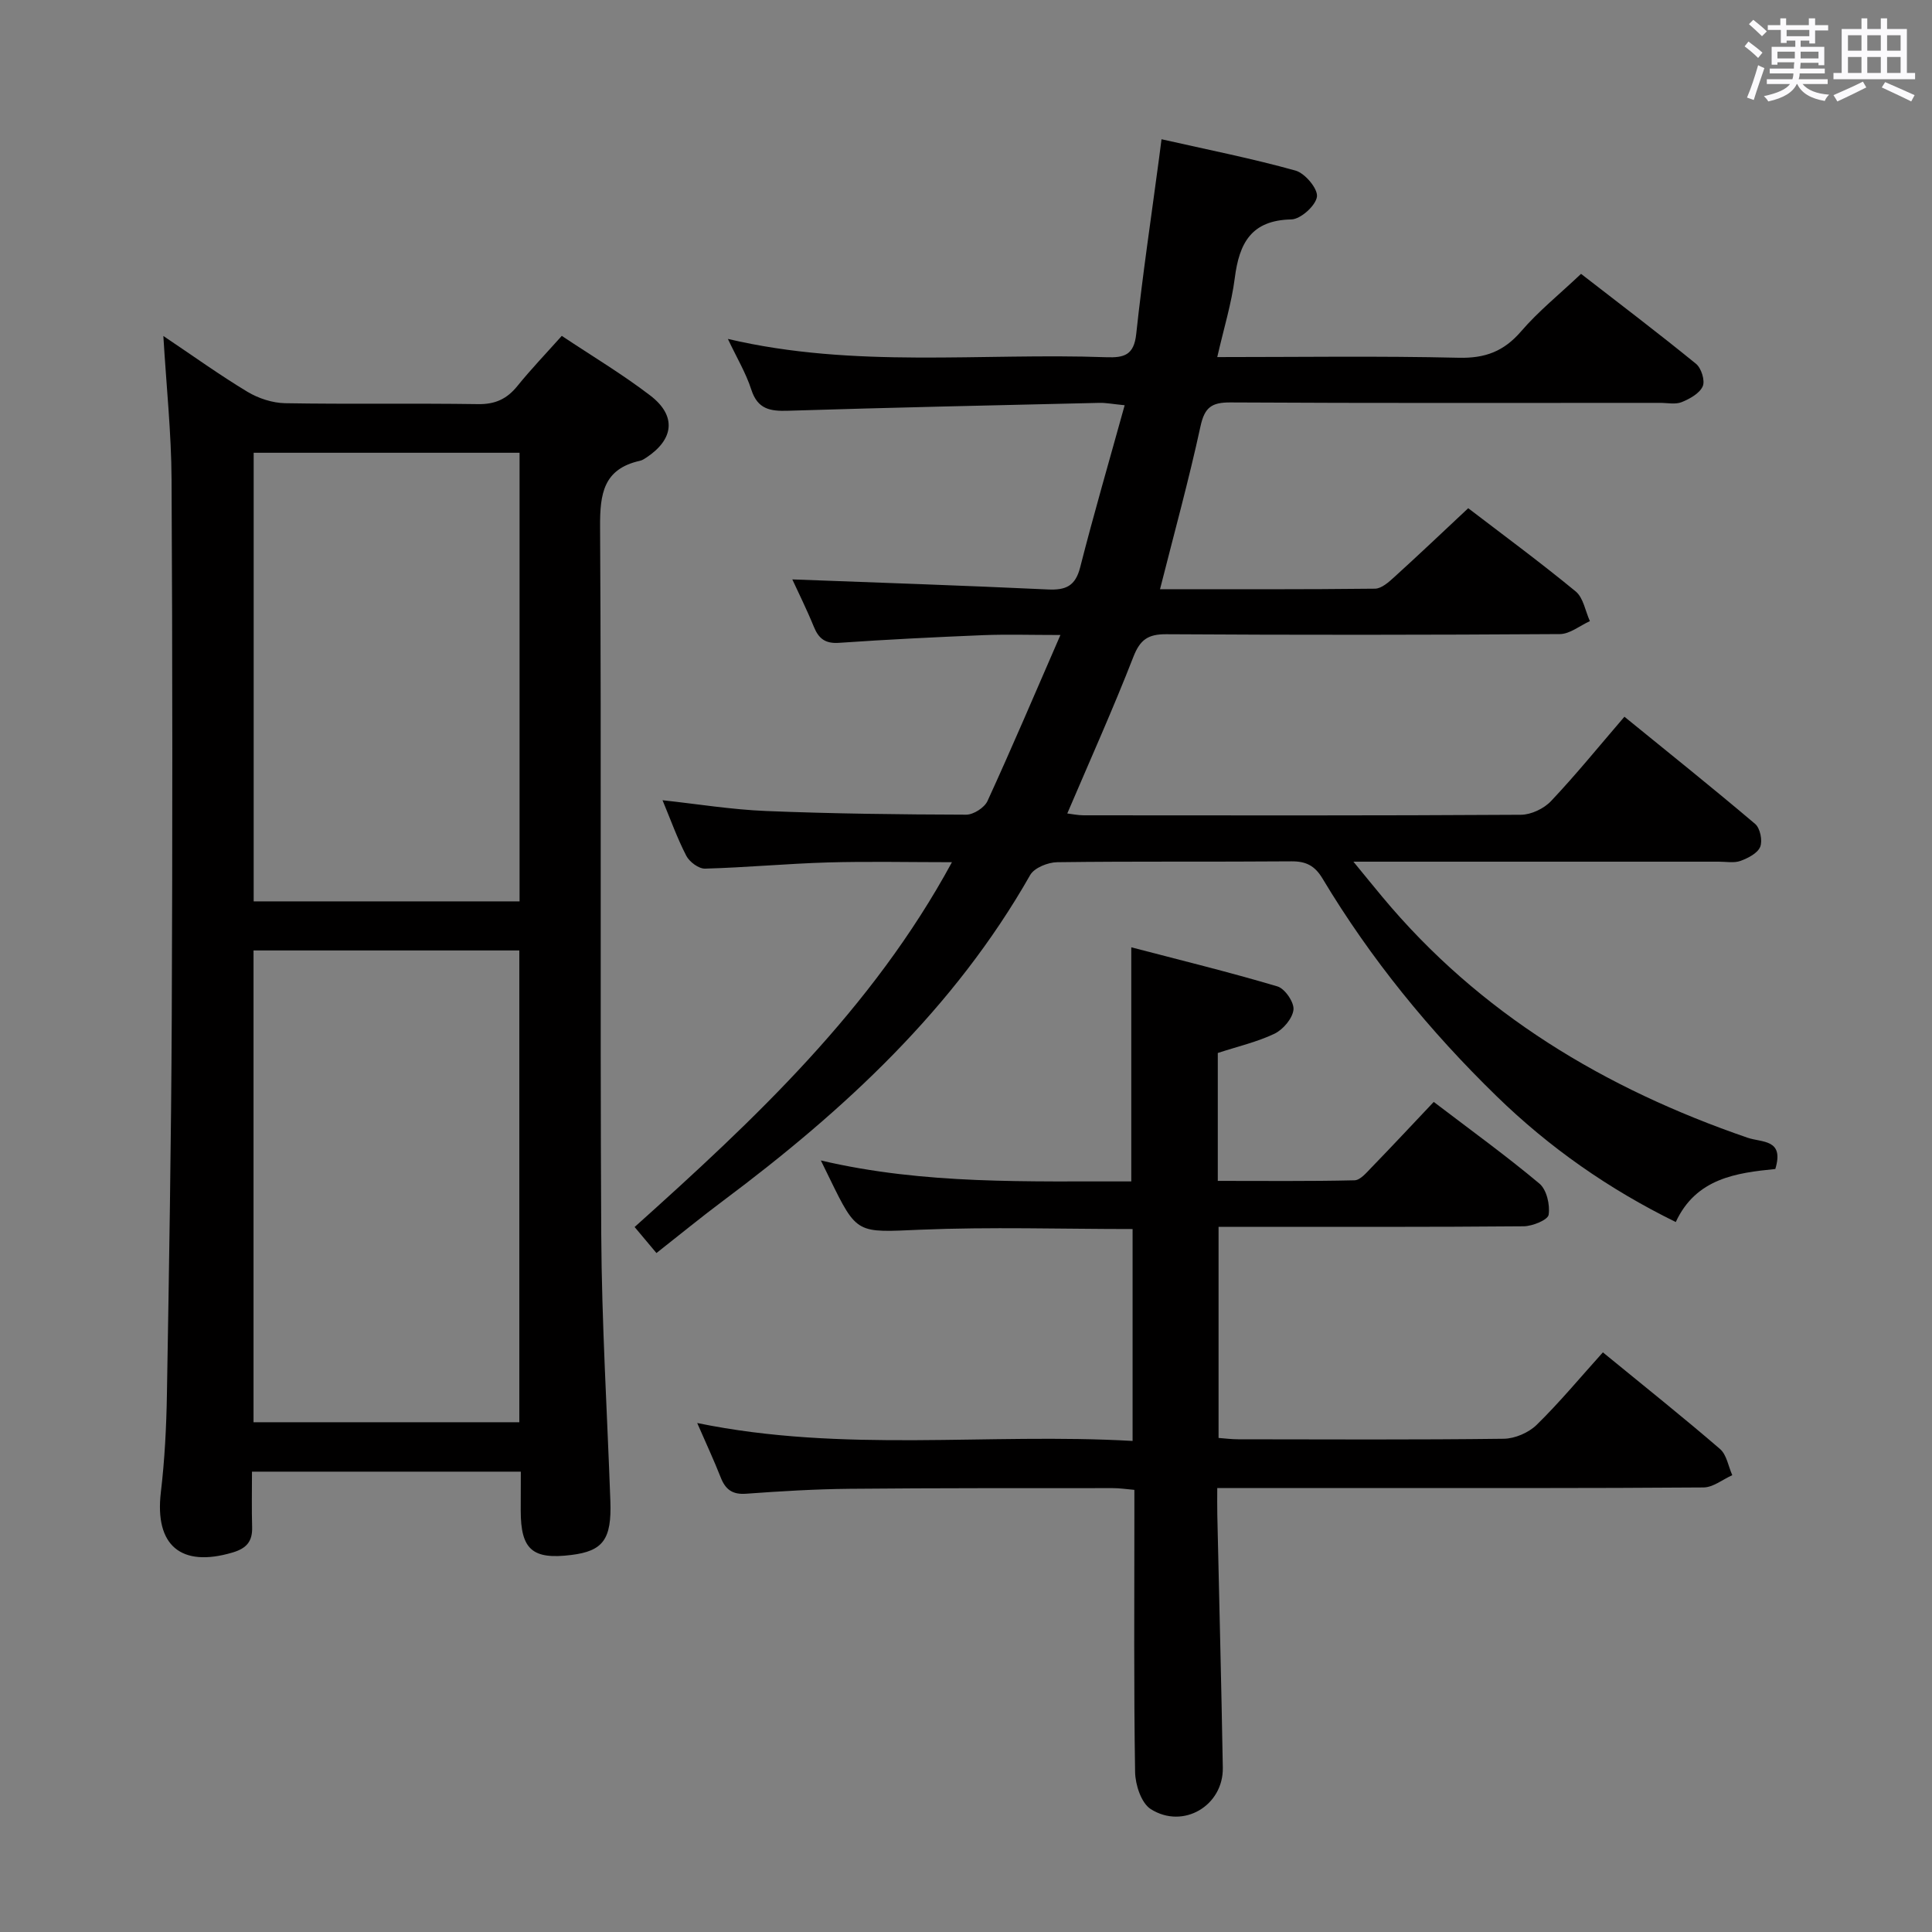 <svg enable-background="new 0 0 400 400" viewBox="0 0 400 400" xmlns="http://www.w3.org/2000/svg"><rect x="0" y="0" width="400" height="400" fill="#808080" stroke="none"/><path d="m361.2 9.6.8-1c.9.7 1.9 1.4 2.9 2.3l-.9 1.1c-1-1-2-1.8-2.8-2.4zm.5 10.6c.9-2.1 1.6-4.3 2.3-6.7.4.2.8.4 1.3.6-.7 2.1-1.5 4.3-2.2 6.6zm.4-15.2.9-.9c1 .8 2 1.6 2.8 2.4l-1 1c-.9-.9-1.8-1.7-2.7-2.5zm12.5-1.2h1.2v1.4h2.7v1.1h-2.7v2.7h-1.2v-.6h-1.8v1.3h4.9v3.8h-1.2v-.5h-3.7c0 .4-.1.9-.1 1.2h5.1v1h-5.2c0 .5-.1.9-.2 1.2h6v1h-5.2c1.1 1.3 2.9 2 5.5 2.2-.4.4-.7.8-.9 1.3-2.9-.5-4.8-1.6-5.7-3.5h-.1c-.8 1.7-2.7 2.9-5.9 3.6-.2-.4-.6-.8-.9-1.1 2.8-.6 4.6-1.4 5.4-2.5h-4.8v-1h5.3c.1-.3.2-.7.2-1.2h-4.9v-1h5c0-.4 0-.8.1-1.3h-3.5v.5h-1.2v-3.7h4.9v-1.3h-1.8v.5h-1.2v-2.7h-2.7v-1h2.6v-1.4h1.2v1.4h4.7v-1.4zm-6.6 8.3h3.6c0-.4 0-.9 0-1.4h-3.6zm1.9-4.6h4.7v-1.3h-4.7zm6.6 3.2h-3.7v1.4h3.7z" fill="#fbfafc"/><path d="m385.3 3.8h1.3v2.2h2.8v-2.2h1.3v2.2h4.1v9.1h1.7v1.3h-16.9v-1.3h1.7v-9.1h4.1v-2.2zm.4 13.1.7 1.2c-1.8.9-3.8 1.9-6 2.9-.2-.4-.5-.8-.8-1.3 2.3-1 4.3-1.9 6.1-2.8zm-3.1-6.4h2.8v-3.2h-2.8zm0 4.6h2.8v-3.3h-2.8zm4-4.6h2.8v-3.2h-2.8zm0 4.6h2.8v-3.3h-2.8zm3.7 1.9c2.1.9 4.1 1.8 6.1 2.7l-.7 1.3c-2.2-1.1-4.2-2-6.1-2.9zm3.2-9.7h-2.8v3.2h2.8v-3.1zm-2.8 7.8h2.8v-3.3h-2.8z" fill="#fbfafc"/><g fill="#010000"><path d="m252.02 73.93c17.05 0 33.54-.25 50.01.14 5.49.13 9.34-1.34 12.9-5.47 3.56-4.14 7.88-7.62 12.41-11.9 7.66 5.94 15.84 12.14 23.8 18.62 1.1.89 1.91 3.49 1.39 4.66-.65 1.47-2.67 2.59-4.34 3.27-1.29.53-2.96.16-4.46.16-29.66 0-59.33.08-88.99-.09-3.88-.02-5.34 1.02-6.19 4.94-2.42 11.16-5.46 22.18-8.38 33.73 14.94 0 29.73.06 44.52-.11 1.35-.02 2.85-1.37 4-2.42 5.04-4.57 9.97-9.26 15.29-14.24 7.07 5.41 14.82 11.12 22.25 17.23 1.59 1.31 1.99 4.06 2.94 6.15-2.07.93-4.14 2.67-6.22 2.68-27.16.18-54.33.2-81.49.03-3.77-.02-5.42 1.12-6.81 4.69-4.21 10.8-8.97 21.39-13.68 32.42 1 .12 2.21.38 3.42.38 30.16.02 60.33.08 90.49-.11 2.13-.01 4.79-1.28 6.26-2.85 5.13-5.43 9.85-11.25 15.18-17.45 9.2 7.49 18.25 14.72 27.07 22.2 1.03.87 1.56 3.46 1.04 4.74-.54 1.33-2.52 2.34-4.08 2.91-1.33.48-2.96.16-4.46.16-23 0-46 0-68.99 0-1.78 0-3.57 0-6.69 0 2.49 3.04 4.2 5.14 5.93 7.22 20.18 24.27 46.16 39.78 75.66 49.93 3.03 1.04 7.65.24 5.76 6.48-8.05.8-16.41 1.91-20.61 10.98-13.9-6.83-26.15-15.4-37.08-26.04-13.92-13.55-26.09-28.45-36.07-45.1-1.58-2.63-3.39-3.56-6.41-3.54-16.16.13-32.33-.03-48.49.18-1.93.02-4.75 1.15-5.61 2.65-15.73 27.67-38.46 48.67-63.58 67.45-4.53 3.38-8.9 6.97-13.8 10.82-1.41-1.68-2.74-3.27-4.52-5.39 24.87-22.31 49.15-45.04 65.7-75.53-8.91 0-17.33-.19-25.73.05-8.47.25-16.92 1.05-25.39 1.28-1.3.04-3.22-1.39-3.87-2.64-1.9-3.67-3.3-7.61-4.93-11.52 7.2.78 14.3 1.94 21.43 2.23 13.8.56 27.62.72 41.43.76 1.51.01 3.79-1.45 4.42-2.83 5.04-10.99 9.77-22.12 15.1-34.37-6.13 0-11.04-.16-15.93.03-9.97.41-19.93.9-29.88 1.59-2.85.2-4.23-.84-5.24-3.32-1.5-3.67-3.27-7.22-4.46-9.81 17.5.66 35.2 1.25 52.89 2.08 3.74.18 5.72-.7 6.71-4.59 2.81-11.03 6-21.96 9.21-33.55-2.48-.24-3.88-.53-5.28-.49-21.46.5-42.92.96-64.38 1.63-3.7.12-6.32-.28-7.64-4.37-1.11-3.44-3.02-6.62-4.85-10.5 26.24 6.17 52.38 2.85 78.35 3.79 3.69.13 5.72-.43 6.19-4.79 1.31-12.21 3.13-24.36 4.75-36.54.13-.95.24-1.9.49-3.8 9.49 2.15 18.72 3.97 27.75 6.49 1.96.55 4.65 3.76 4.43 5.4-.25 1.85-3.38 4.67-5.3 4.71-8.32.16-10.79 4.93-11.71 12.12-.67 5.26-2.26 10.37-3.63 16.38z"/><path d="m107.83 304.69c-18.75 0-36.83 0-55.66 0 0 3.95-.08 7.71.03 11.47.09 2.96-1.14 4.41-4.05 5.27-10.69 3.17-16.14-1.46-14.85-12.44.8-6.76 1.15-13.59 1.26-20.4.44-25.96.88-51.93 1-77.89.16-37.14.16-74.29-.04-111.44-.05-9.6-1.07-19.2-1.7-29.7 6.16 4.13 11.64 8.08 17.4 11.55 2.28 1.37 5.18 2.32 7.81 2.37 13.32.23 26.65-.01 39.97.19 3.53.05 5.95-1.07 8.11-3.74 2.81-3.47 5.91-6.71 9.2-10.39 6.29 4.19 12.55 7.93 18.31 12.34 5.47 4.18 4.94 9.05-.79 12.85-.41.27-.86.57-1.33.67-7.57 1.68-8.3 6.83-8.26 13.67.29 48.8-.02 97.61.24 146.41.1 18.45 1.23 36.89 1.89 55.33.28 7.88-1.5 10.32-8.09 11.13-8.06 1-10.47-1.12-10.47-9.2.01-2.48.02-4.97.02-8.05zm-55.34-107.91v97.68h55.03c0-32.73 0-65.09 0-97.68-18.52 0-36.73 0-55.03 0zm55.08-103.04c-18.47 0-36.67 0-55.05 0v92.88h55.05c0-31.09 0-61.82 0-92.88z"/><path d="m252.13 218.01v26.48c9.51 0 18.91.1 28.31-.12 1.19-.03 2.46-1.57 3.48-2.62 4.28-4.41 8.47-8.91 12.92-13.61 7.78 5.93 15.04 11.18 21.89 16.92 1.49 1.25 2.21 4.38 1.9 6.44-.16 1.07-3.34 2.37-5.17 2.39-19.16.17-38.32.11-57.48.11-1.8 0-3.6 0-5.69 0v43.71c1.24.09 2.66.28 4.07.28 18.33.02 36.65.12 54.98-.11 2.31-.03 5.14-1.25 6.8-2.87 4.74-4.64 9-9.78 13.72-15.02 8.92 7.3 16.71 13.51 24.25 20.01 1.38 1.19 1.72 3.58 2.54 5.42-1.99.89-3.97 2.53-5.96 2.54-23.82.18-47.65.12-71.47.12-9.48 0-18.96 0-29.2 0 0 2.01-.03 3.76.01 5.51.38 17.46.84 34.93 1.14 52.39.14 7.84-8.18 12.83-14.91 8.58-1.97-1.24-3.21-5.04-3.25-7.68-.28-17.49-.15-34.98-.15-52.48 0-1.82 0-3.64 0-5.94-1.66-.14-3.08-.37-4.5-.36-18.16.01-36.32-.03-54.48.14-7.14.07-14.29.5-21.41 1.02-2.83.21-4.27-.87-5.25-3.36-1.38-3.51-2.98-6.94-4.87-11.28 30.34 6.24 60.13 2 90.14 3.71 0-15.01 0-29.38 0-43.87-14.77 0-29.39-.47-43.97.14-13.08.55-13.06 1.08-18.74-10.6-.51-1.04-1.02-2.08-1.83-3.74 21.54 5.06 42.95 4.27 64.27 4.34 0-16.19 0-31.75 0-48.47 10.01 2.62 20.21 5.11 30.27 8.1 1.54.46 3.48 3.3 3.31 4.82-.2 1.82-2.14 4.09-3.91 4.96-3.57 1.71-7.52 2.61-11.76 4z"/></g></svg>